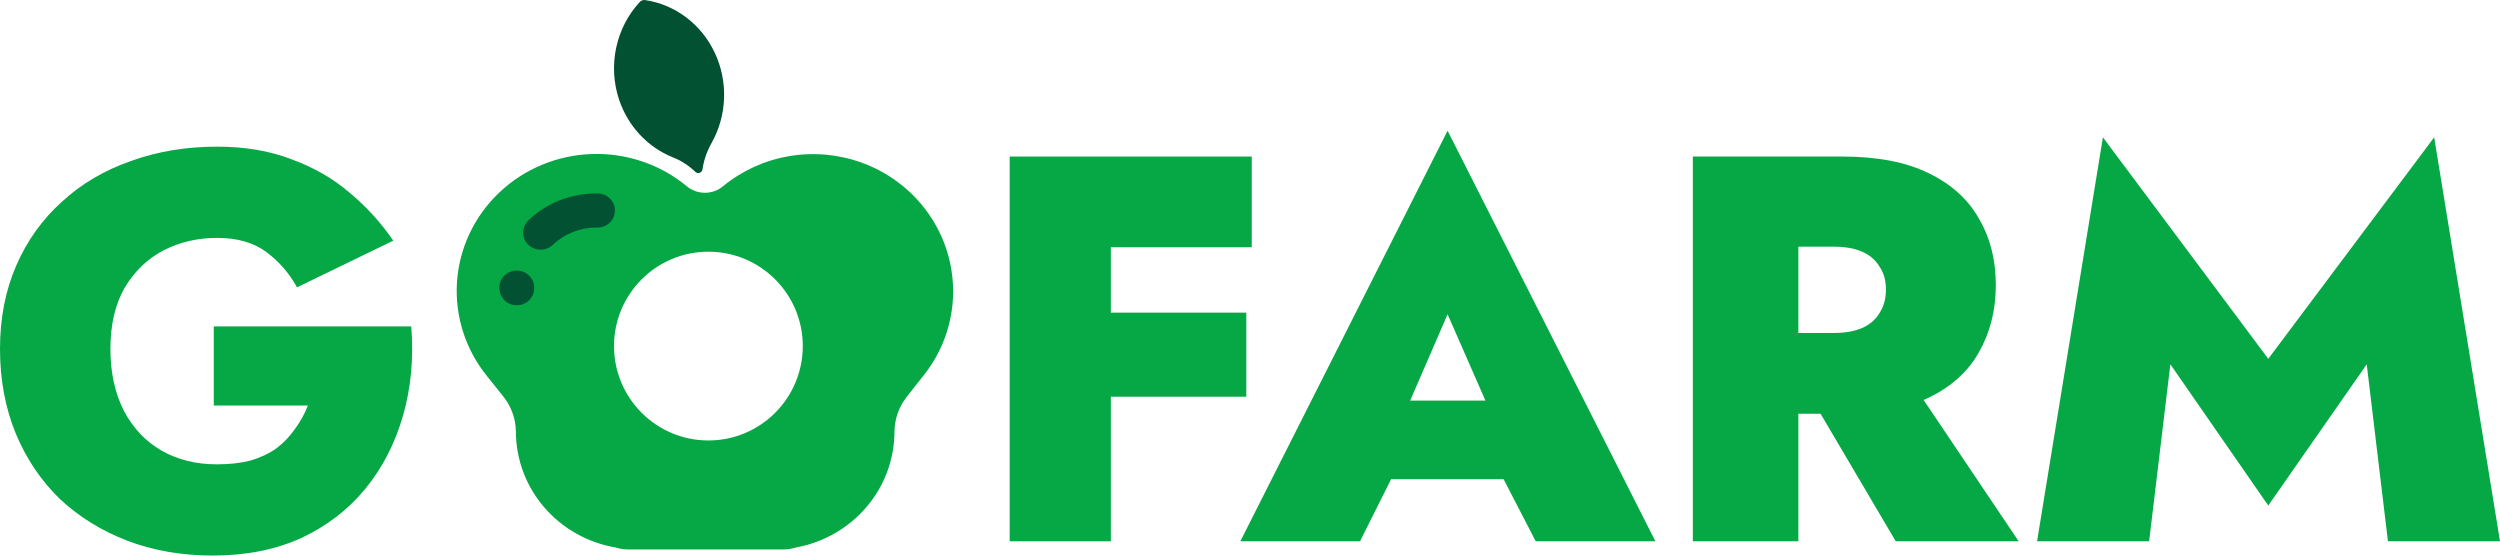 <svg width="153" height="34" viewBox="0 0 153 34" fill="none" xmlns="http://www.w3.org/2000/svg"> <path fill-rule="evenodd" clip-rule="evenodd" d="M56.419 12.542C57.377 13.7 58.003 15.087 58.232 16.56C58.408 17.676 58.351 18.816 58.065 19.91C57.779 21.004 57.269 22.029 56.567 22.925L56.567 22.925C56.208 23.374 55.849 23.823 55.506 24.271C55.02 24.881 54.752 25.63 54.742 26.403C54.741 28.087 54.141 29.717 53.043 31.013C51.946 32.309 50.421 33.189 48.732 33.501C48.465 33.584 48.187 33.627 47.907 33.628H38.445C38.186 33.624 37.929 33.584 37.681 33.508C35.972 33.218 34.422 32.346 33.304 31.046C32.187 29.747 31.573 28.102 31.572 26.403C31.562 25.63 31.294 24.881 30.808 24.271C30.449 23.815 30.098 23.374 29.815 23.03C28.491 21.402 27.833 19.351 27.967 17.274C28.102 15.197 29.021 13.243 30.545 11.793C32.068 10.342 34.088 9.499 36.212 9.426C38.336 9.354 40.411 10.057 42.034 11.399C42.343 11.657 42.736 11.798 43.142 11.798C43.547 11.798 43.94 11.657 44.249 11.399C45.414 10.441 46.818 9.803 48.318 9.552C49.818 9.301 51.359 9.446 52.783 9.972C54.206 10.497 55.462 11.384 56.419 12.542ZM43.354 26.956C46.544 26.956 49.13 24.37 49.13 21.18C49.13 17.99 46.544 15.404 43.354 15.404C40.164 15.404 37.578 17.99 37.578 21.18C37.578 24.37 40.164 26.956 43.354 26.956Z" fill="#05A845"></path> <path d="M33.099 15.281C32.885 15.284 32.676 15.224 32.497 15.11C32.318 14.995 32.179 14.83 32.097 14.637C32.014 14.444 31.993 14.231 32.036 14.026C32.078 13.82 32.183 13.633 32.335 13.486C33.442 12.428 34.928 11.838 36.475 11.841C36.622 11.828 36.77 11.846 36.911 11.893C37.051 11.94 37.179 12.015 37.288 12.113C37.397 12.211 37.484 12.33 37.544 12.463C37.603 12.596 37.634 12.739 37.634 12.884C37.634 13.029 37.603 13.172 37.544 13.305C37.484 13.438 37.397 13.557 37.288 13.655C37.179 13.753 37.051 13.828 36.911 13.875C36.77 13.922 36.622 13.94 36.475 13.927C35.488 13.931 34.541 14.309 33.832 14.982C33.637 15.171 33.374 15.279 33.099 15.281Z" fill="#015132"></path> <path d="M31.633 18.684C31.349 18.684 31.078 18.574 30.877 18.378C30.677 18.181 30.564 17.915 30.564 17.637C30.556 17.585 30.556 17.532 30.564 17.48C30.596 17.216 30.73 16.973 30.939 16.802C31.148 16.631 31.415 16.544 31.687 16.56C31.958 16.575 32.214 16.691 32.401 16.884C32.588 17.078 32.693 17.333 32.694 17.6V17.645C32.693 17.92 32.58 18.183 32.381 18.378C32.183 18.572 31.914 18.682 31.633 18.684Z" fill="#015132"></path> <path d="M37.886 6.094C37.547 5.075 37.486 3.979 37.709 2.926C37.932 1.873 38.43 0.904 39.149 0.127C39.188 0.083 39.236 0.049 39.289 0.027C39.342 0.006 39.4 -0.003 39.457 0.001C40.372 0.133 41.241 0.496 41.989 1.059C42.737 1.622 43.34 2.368 43.745 3.231C44.151 4.093 44.346 5.046 44.313 6.006C44.281 6.965 44.022 7.902 43.559 8.733C43.272 9.232 43.079 9.785 42.992 10.36C42.984 10.408 42.965 10.454 42.934 10.492C42.904 10.53 42.864 10.559 42.82 10.575C42.775 10.591 42.727 10.594 42.68 10.584C42.634 10.574 42.591 10.55 42.556 10.517C42.145 10.122 41.662 9.814 41.137 9.612C40.383 9.303 39.703 8.829 39.142 8.222C38.581 7.615 38.153 6.889 37.886 6.094Z" fill="#015132"></path> <path d="M13.083 24.818H18.843C18.643 25.333 18.377 25.815 18.044 26.264C17.733 26.712 17.356 27.105 16.912 27.441C16.468 27.755 15.946 28.002 15.347 28.181C14.748 28.338 14.06 28.417 13.283 28.417C11.996 28.417 10.864 28.136 9.887 27.576C8.911 27.015 8.145 26.208 7.59 25.154C7.035 24.078 6.758 22.811 6.758 21.353C6.758 19.873 7.047 18.629 7.624 17.62C8.223 16.611 9.011 15.848 9.987 15.332C10.986 14.817 12.085 14.559 13.283 14.559C14.526 14.559 15.536 14.85 16.313 15.433C17.089 16.016 17.711 16.734 18.177 17.586L24.069 14.727C23.315 13.628 22.427 12.653 21.406 11.801C20.385 10.926 19.198 10.242 17.844 9.749C16.512 9.233 14.992 8.975 13.283 8.975C11.397 8.975 9.643 9.267 8.023 9.85C6.403 10.411 4.994 11.24 3.795 12.339C2.597 13.415 1.665 14.716 0.999 16.241C0.333 17.765 0 19.47 0 21.353C0 23.237 0.322 24.963 0.965 26.533C1.609 28.08 2.508 29.414 3.662 30.536C4.838 31.634 6.214 32.486 7.79 33.092C9.388 33.697 11.13 34 13.017 34C15.059 34 16.867 33.641 18.443 32.924C20.019 32.184 21.328 31.175 22.372 29.896C23.415 28.618 24.18 27.127 24.669 25.423C25.157 23.719 25.323 21.902 25.168 19.974H13.083V24.818Z" fill="#05A845"></path> <path d="M66.187 15.131H76.607V9.581H66.187V15.131ZM66.187 24.279H76.274V19.133H66.187V24.279ZM61.792 9.581V33.126H67.984V9.581H61.792Z" fill="#05A845"></path> <path d="M82.5 29.325H94.818L94.651 24.515H82.7L82.5 29.325ZM88.592 19.234L91.689 26.297L91.322 27.979L93.986 33.126H101.31L88.592 8L75.909 33.126H83.233L85.929 27.744L85.53 26.297L88.592 19.234Z" fill="#05A845"></path> <path d="M109.893 22.732L116.019 33.126H123.542L116.551 22.732H109.893ZM103.601 9.581V33.126H110.06V9.581H103.601ZM107.729 15.097H112.224C112.912 15.097 113.489 15.198 113.955 15.4C114.421 15.602 114.776 15.904 115.02 16.308C115.286 16.689 115.419 17.16 115.419 17.721C115.419 18.281 115.286 18.763 115.02 19.167C114.776 19.57 114.421 19.873 113.955 20.075C113.489 20.277 112.912 20.378 112.224 20.378H107.729V25.322H112.756C114.887 25.322 116.64 24.997 118.016 24.347C119.414 23.674 120.446 22.743 121.112 21.555C121.8 20.344 122.144 18.976 122.144 17.451C122.144 15.904 121.8 14.548 121.112 13.382C120.446 12.193 119.414 11.263 118.016 10.59C116.64 9.917 114.887 9.581 112.756 9.581H107.729V15.097Z" fill="#05A845"></path> <path d="M132.826 22.295L138.818 30.939L144.844 22.295L146.142 33.126H153L148.972 8.404L138.818 21.959L128.698 8.404L124.669 33.126H131.527L132.826 22.295Z" fill="#05A845"></path> </svg>